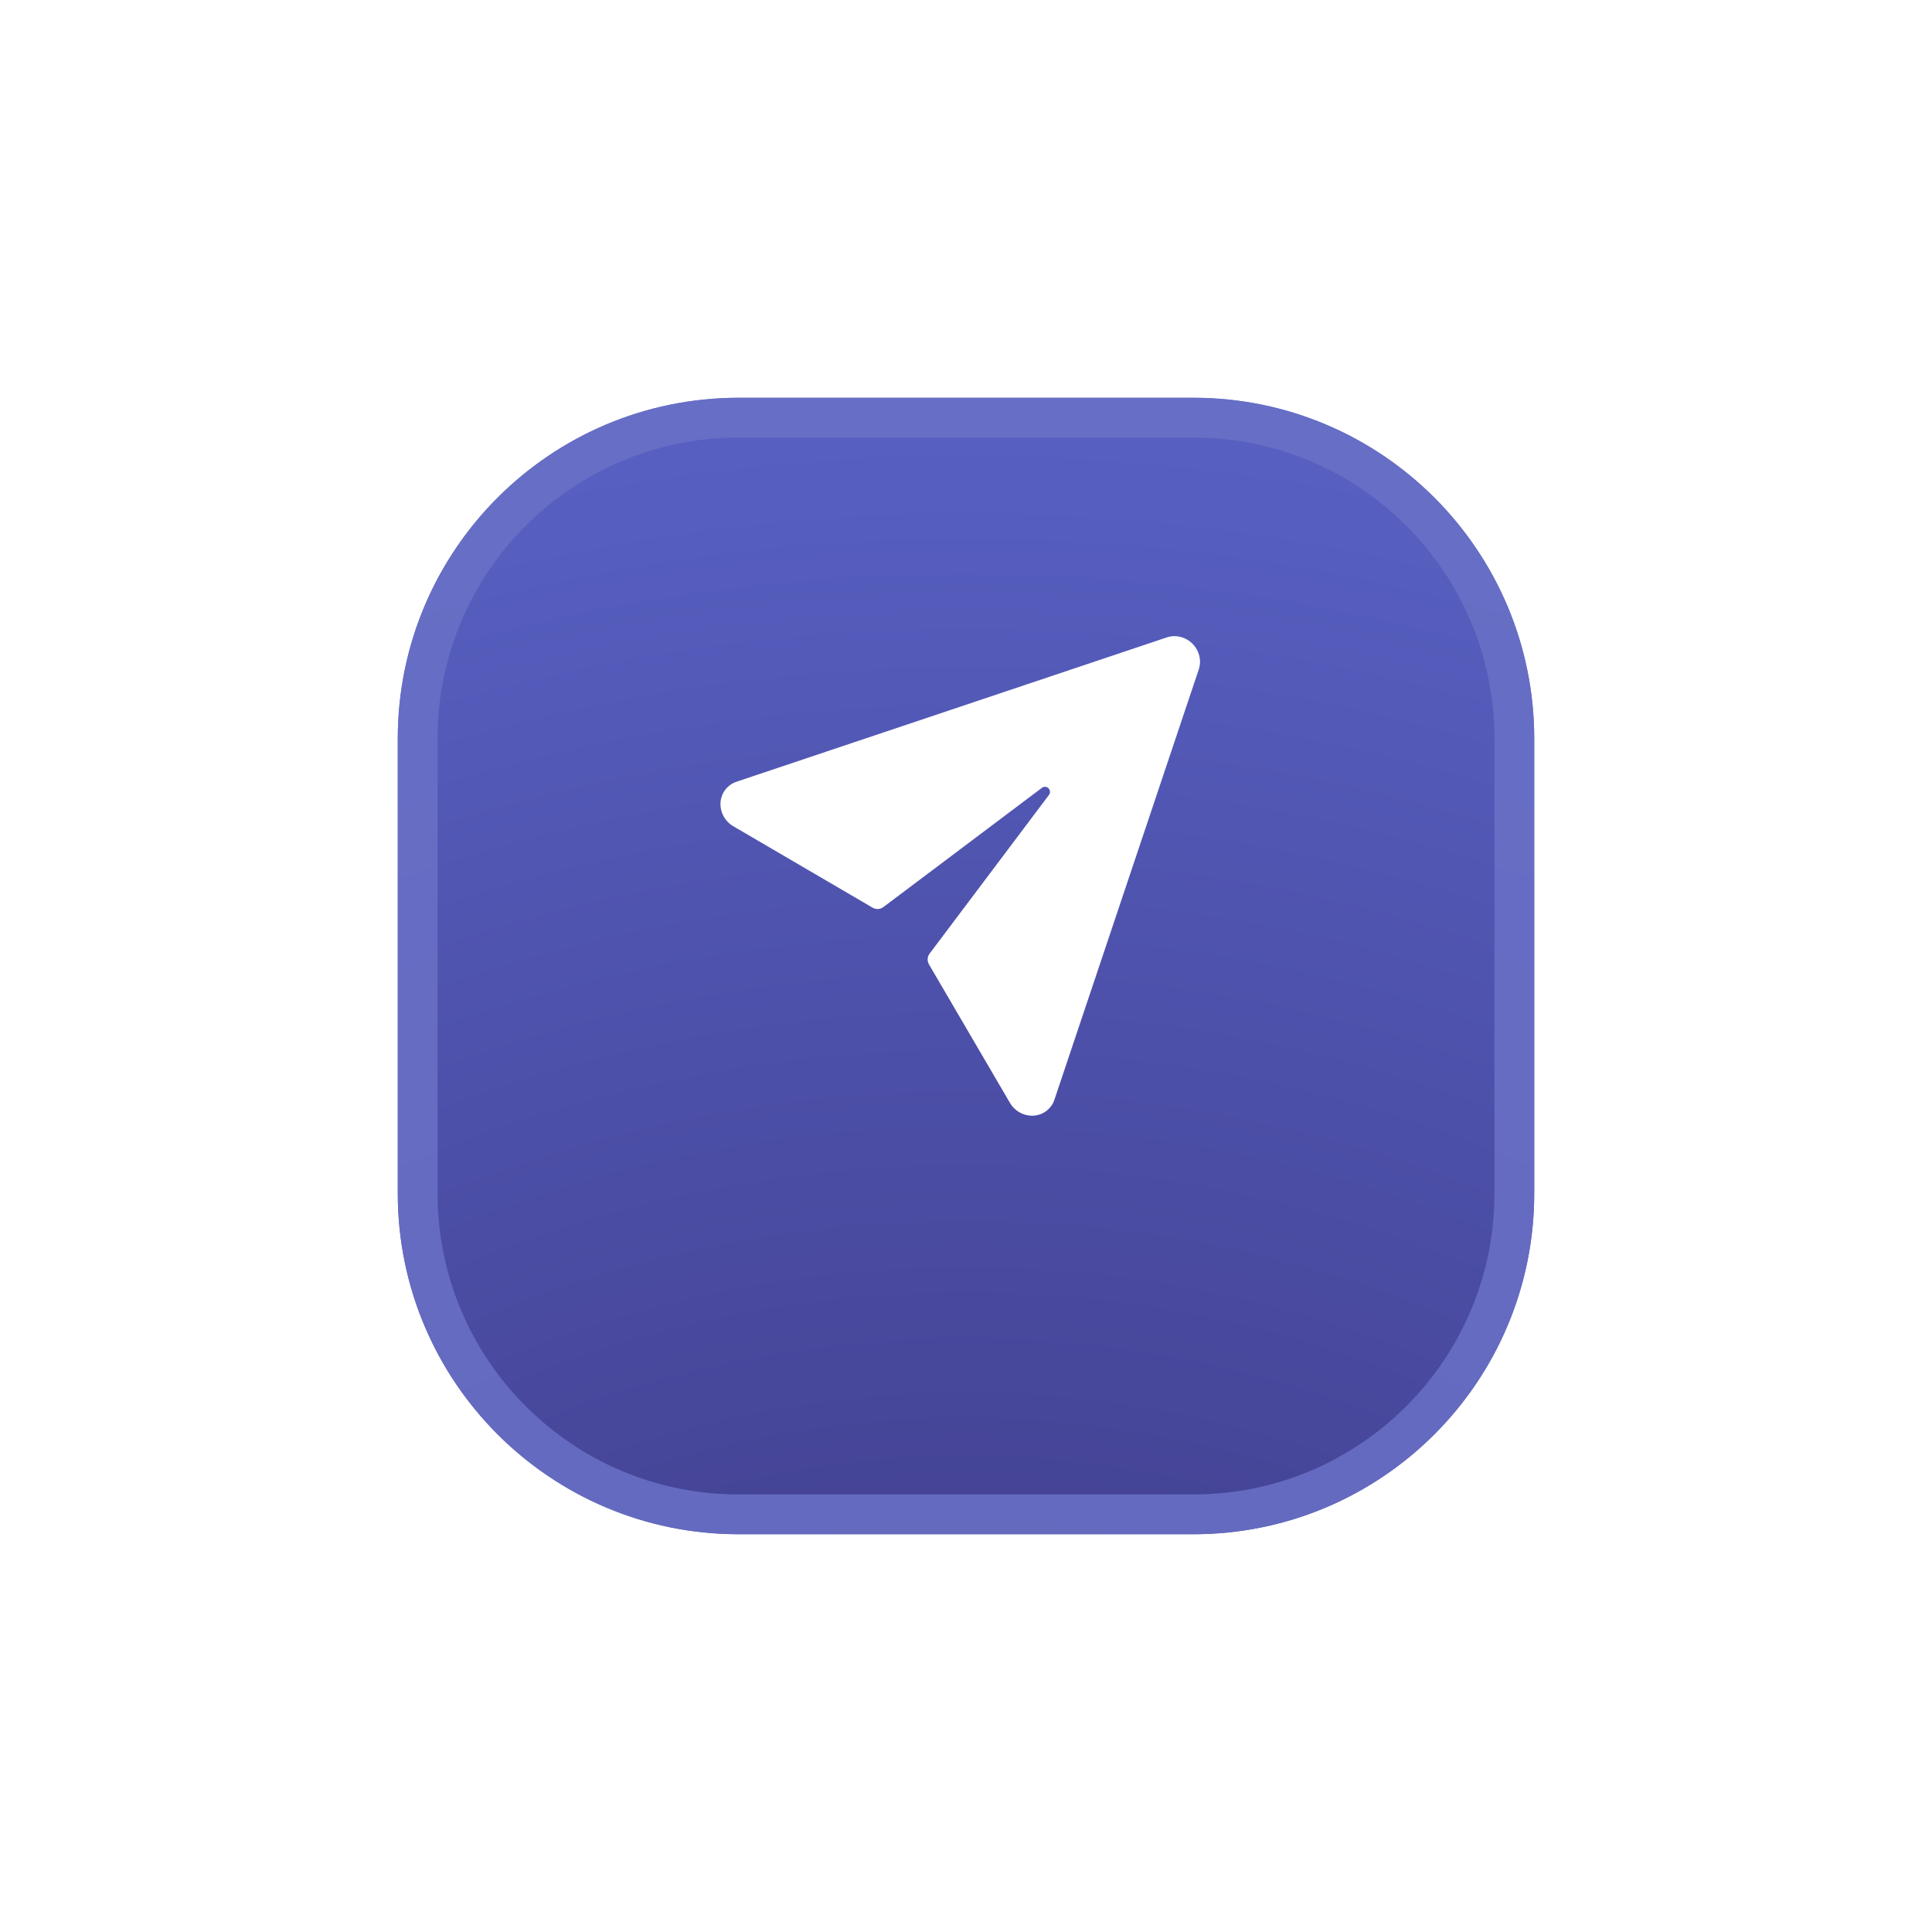 <svg width="68" height="68" viewBox="0 0 68 68" fill="none" xmlns="http://www.w3.org/2000/svg">
<g filter="url(#filter0_d_862_43148)">
<path d="M14 38C14 44.627 19.373 50 26 50H42C48.627 50 54 44.627 54 38V22C54 15.373 48.627 10 42 10H26C19.373 10 14 15.373 14 22V38Z" fill="url(#paint0_radial_862_43148)"/>
<path d="M14.7 38C14.7 44.241 19.759 49.3 26 49.3H42C48.241 49.3 53.3 44.241 53.3 38V22C53.3 15.759 48.241 10.7 42 10.7H26C19.759 10.7 14.7 15.759 14.7 22V38Z" stroke="#6A71C7" stroke-opacity="0.84" stroke-width="1.4"/>
</g>
<path d="M25.921 27.515L41.066 22.435C41.219 22.383 41.385 22.377 41.545 22.416C41.705 22.455 41.853 22.539 41.971 22.657C42.089 22.774 42.172 22.922 42.211 23.082C42.25 23.242 42.244 23.408 42.193 23.561L37.112 38.707C37.06 38.862 36.964 38.997 36.835 39.097C36.706 39.196 36.55 39.255 36.385 39.267C36.22 39.278 36.053 39.242 35.905 39.163C35.756 39.083 35.632 38.963 35.547 38.818L32.699 33.947C32.664 33.887 32.647 33.819 32.65 33.751C32.654 33.684 32.676 33.619 32.717 33.566L36.925 27.973C36.942 27.949 36.953 27.921 36.956 27.892C36.959 27.862 36.955 27.832 36.943 27.804L36.921 27.764C36.897 27.733 36.863 27.71 36.825 27.699C36.787 27.689 36.747 27.691 36.712 27.706L36.678 27.725L31.089 31.928C31.036 31.968 30.972 31.991 30.904 31.994C30.836 31.997 30.768 31.98 30.709 31.945L25.81 29.081C25.664 28.996 25.544 28.872 25.465 28.723C25.385 28.575 25.349 28.408 25.36 28.243C25.372 28.078 25.431 27.922 25.53 27.793C25.63 27.664 25.765 27.567 25.921 27.515Z" fill="white"/>
<defs>
<filter id="filter0_d_862_43148" x="0" y="0" width="68" height="68" filterUnits="userSpaceOnUse" color-interpolation-filters="sRGB">
<feFlood flood-opacity="0" result="BackgroundImageFix"/>
<feColorMatrix in="SourceAlpha" type="matrix" values="0 0 0 0 0 0 0 0 0 0 0 0 0 0 0 0 0 0 127 0" result="hardAlpha"/>
<feMorphology radius="2" operator="dilate" in="SourceAlpha" result="effect1_dropShadow_862_43148"/>
<feOffset dy="4"/>
<feGaussianBlur stdDeviation="6"/>
<feComposite in2="hardAlpha" operator="out"/>
<feColorMatrix type="matrix" values="0 0 0 0 0.424 0 0 0 0 0.365 0 0 0 0 0.757 0 0 0 0.24 0"/>
<feBlend mode="normal" in2="BackgroundImageFix" result="effect1_dropShadow_862_43148"/>
<feBlend mode="normal" in="SourceGraphic" in2="effect1_dropShadow_862_43148" result="shape"/>
</filter>
<radialGradient id="paint0_radial_862_43148" cx="0" cy="0" r="1" gradientUnits="userSpaceOnUse" gradientTransform="translate(34 84.5) rotate(-90) scale(86.5)">
<stop stop-color="#342A6F"/>
<stop offset="1" stop-color="#5D69CF"/>
</radialGradient>
</defs>
</svg>
